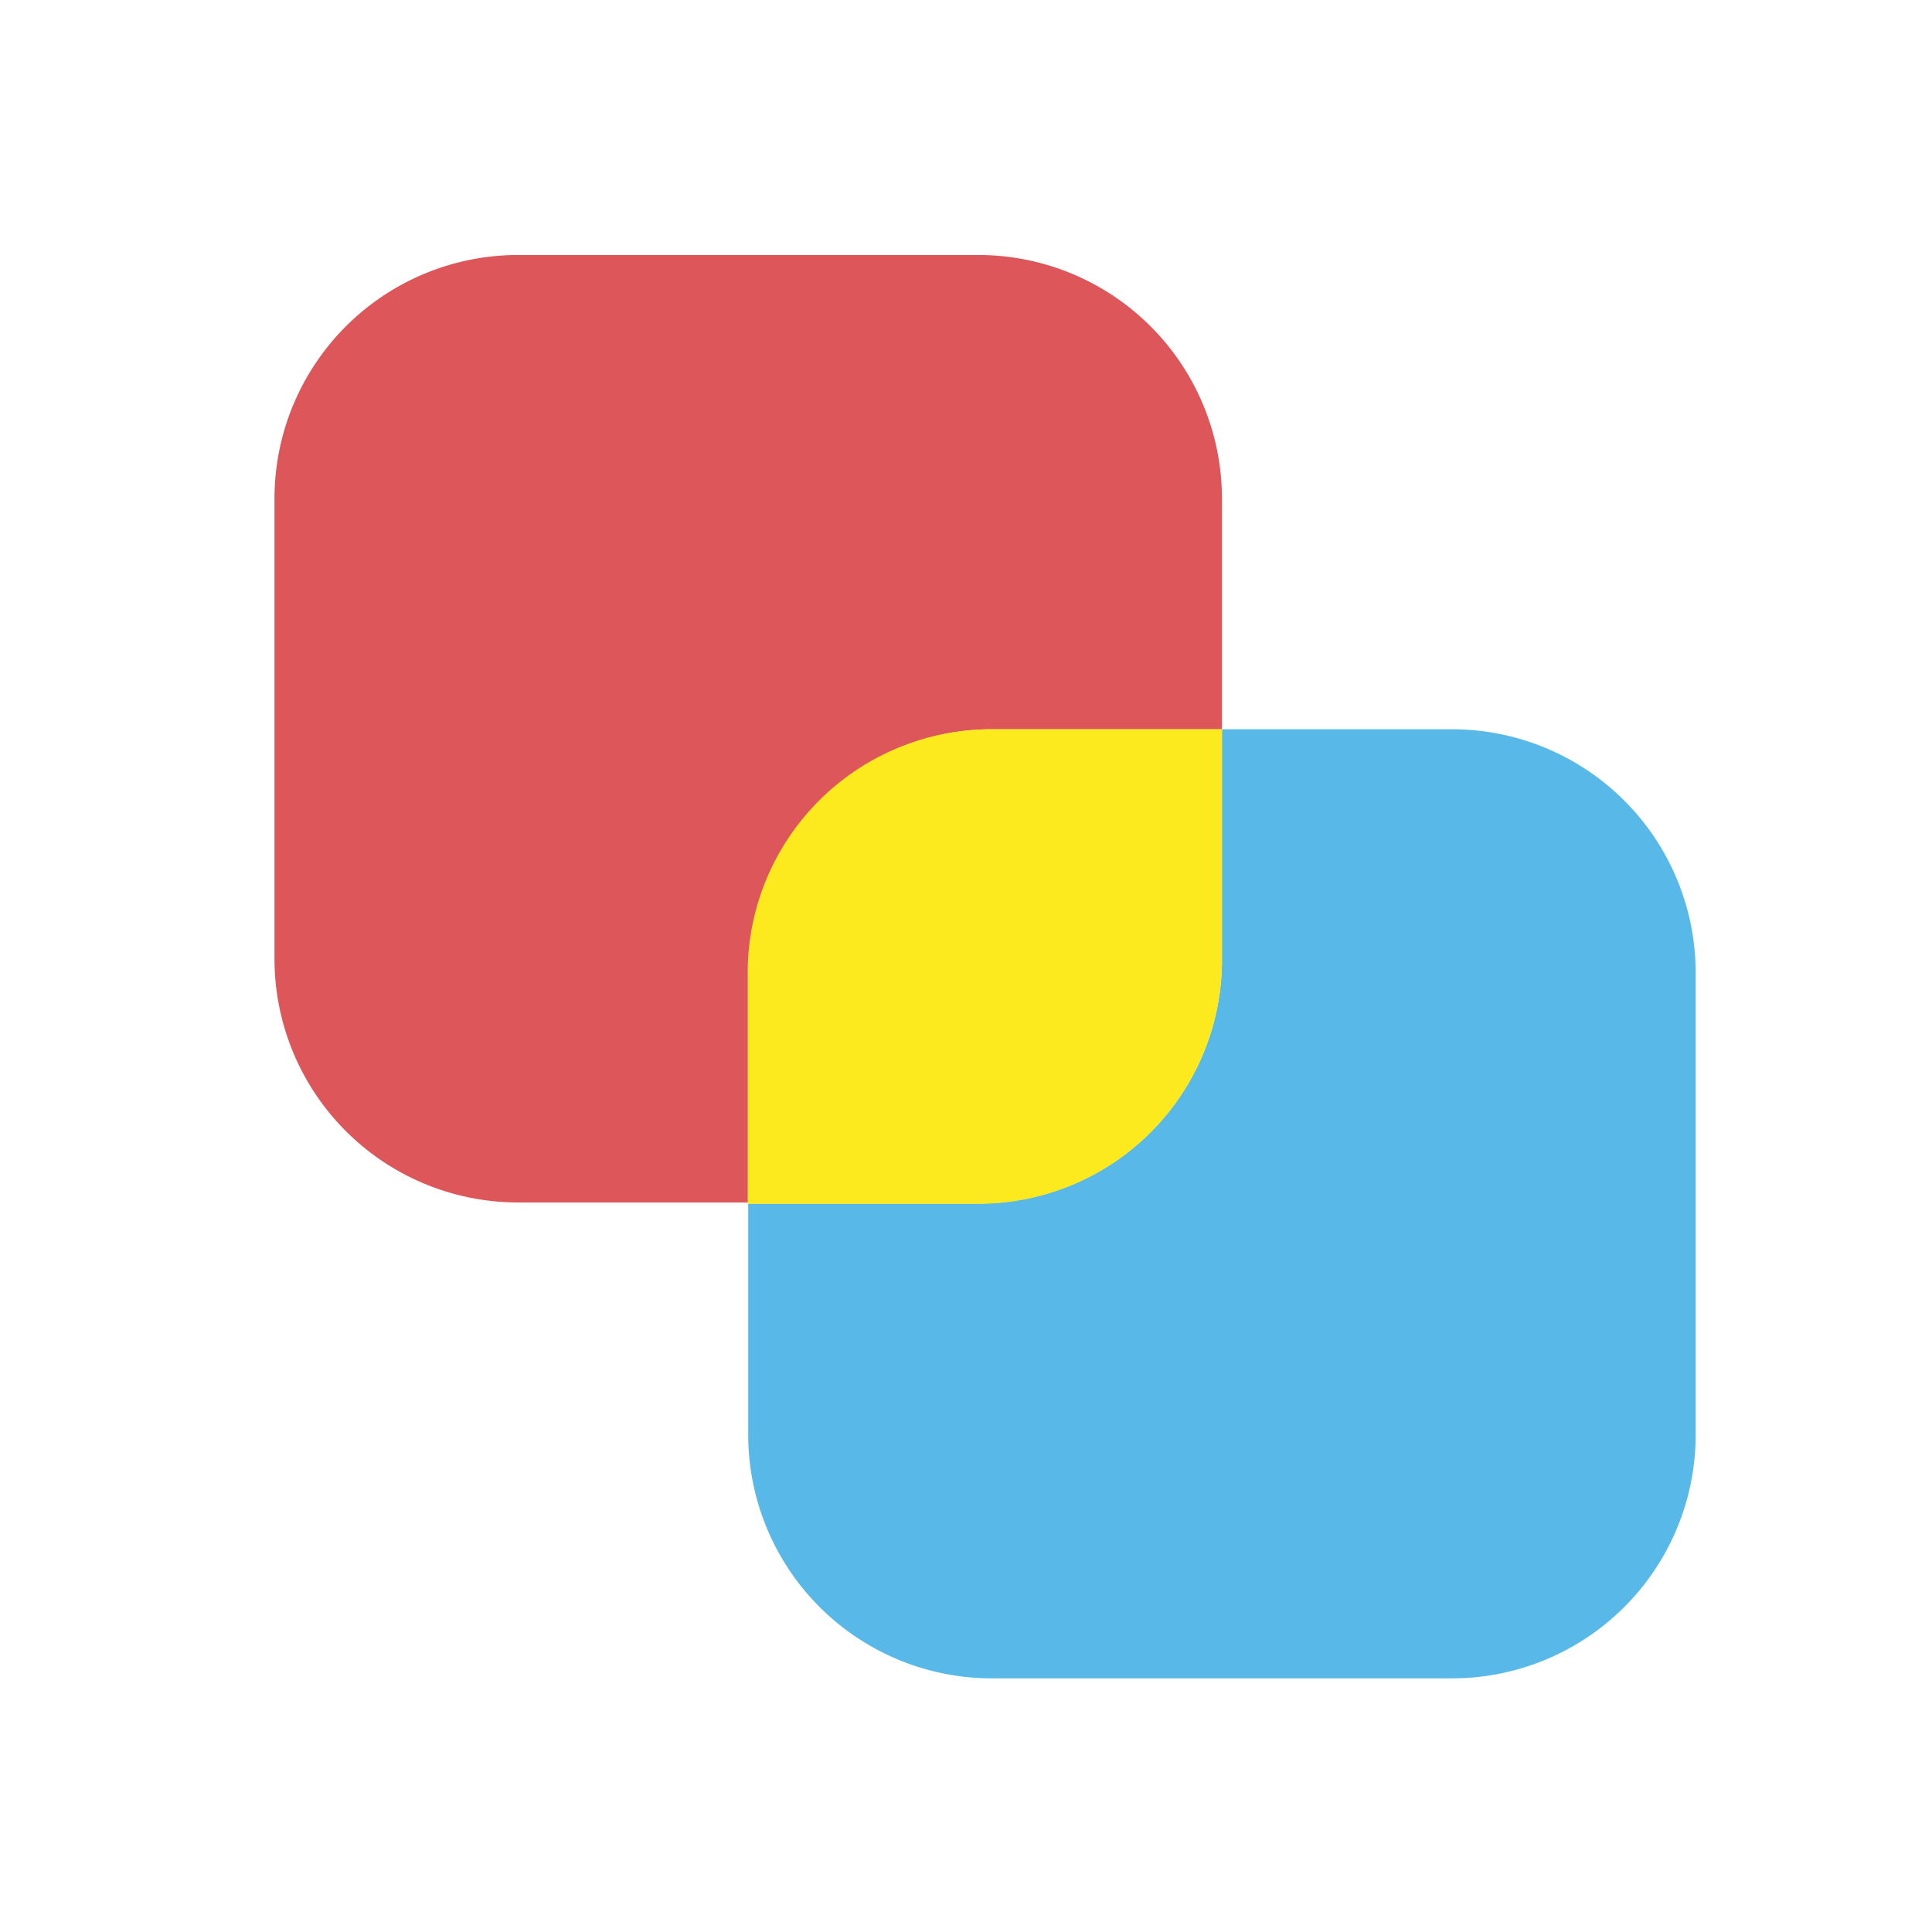 <svg id="Calque_1" data-name="Calque 1" xmlns="http://www.w3.org/2000/svg" viewBox="0 0 71.37 71.37"><defs><style>.cls-1{fill:#dd565a;}.cls-2{fill:#58b9e8;}.cls-3{fill:#fcea1e;}</style></defs><title>chat</title><path class="cls-1" d="M36.62,26.94h8.52V18.42a9,9,0,0,0-9-9h-17a9,9,0,0,0-9,9v17a9,9,0,0,0,9,9h8.52V35.91A9,9,0,0,1,36.62,26.94Z"/><path class="cls-2" d="M53.66,26.94H45.14v8.52a9,9,0,0,1-9,9H27.64V53a9,9,0,0,0,9,9h17a9,9,0,0,0,9-9V35.91A9,9,0,0,0,53.66,26.94Z"/><path class="cls-3" d="M45.14,35.46V26.94H36.62a9,9,0,0,0-9,9v8.53h8.52A9,9,0,0,0,45.14,35.46Z"/></svg>
